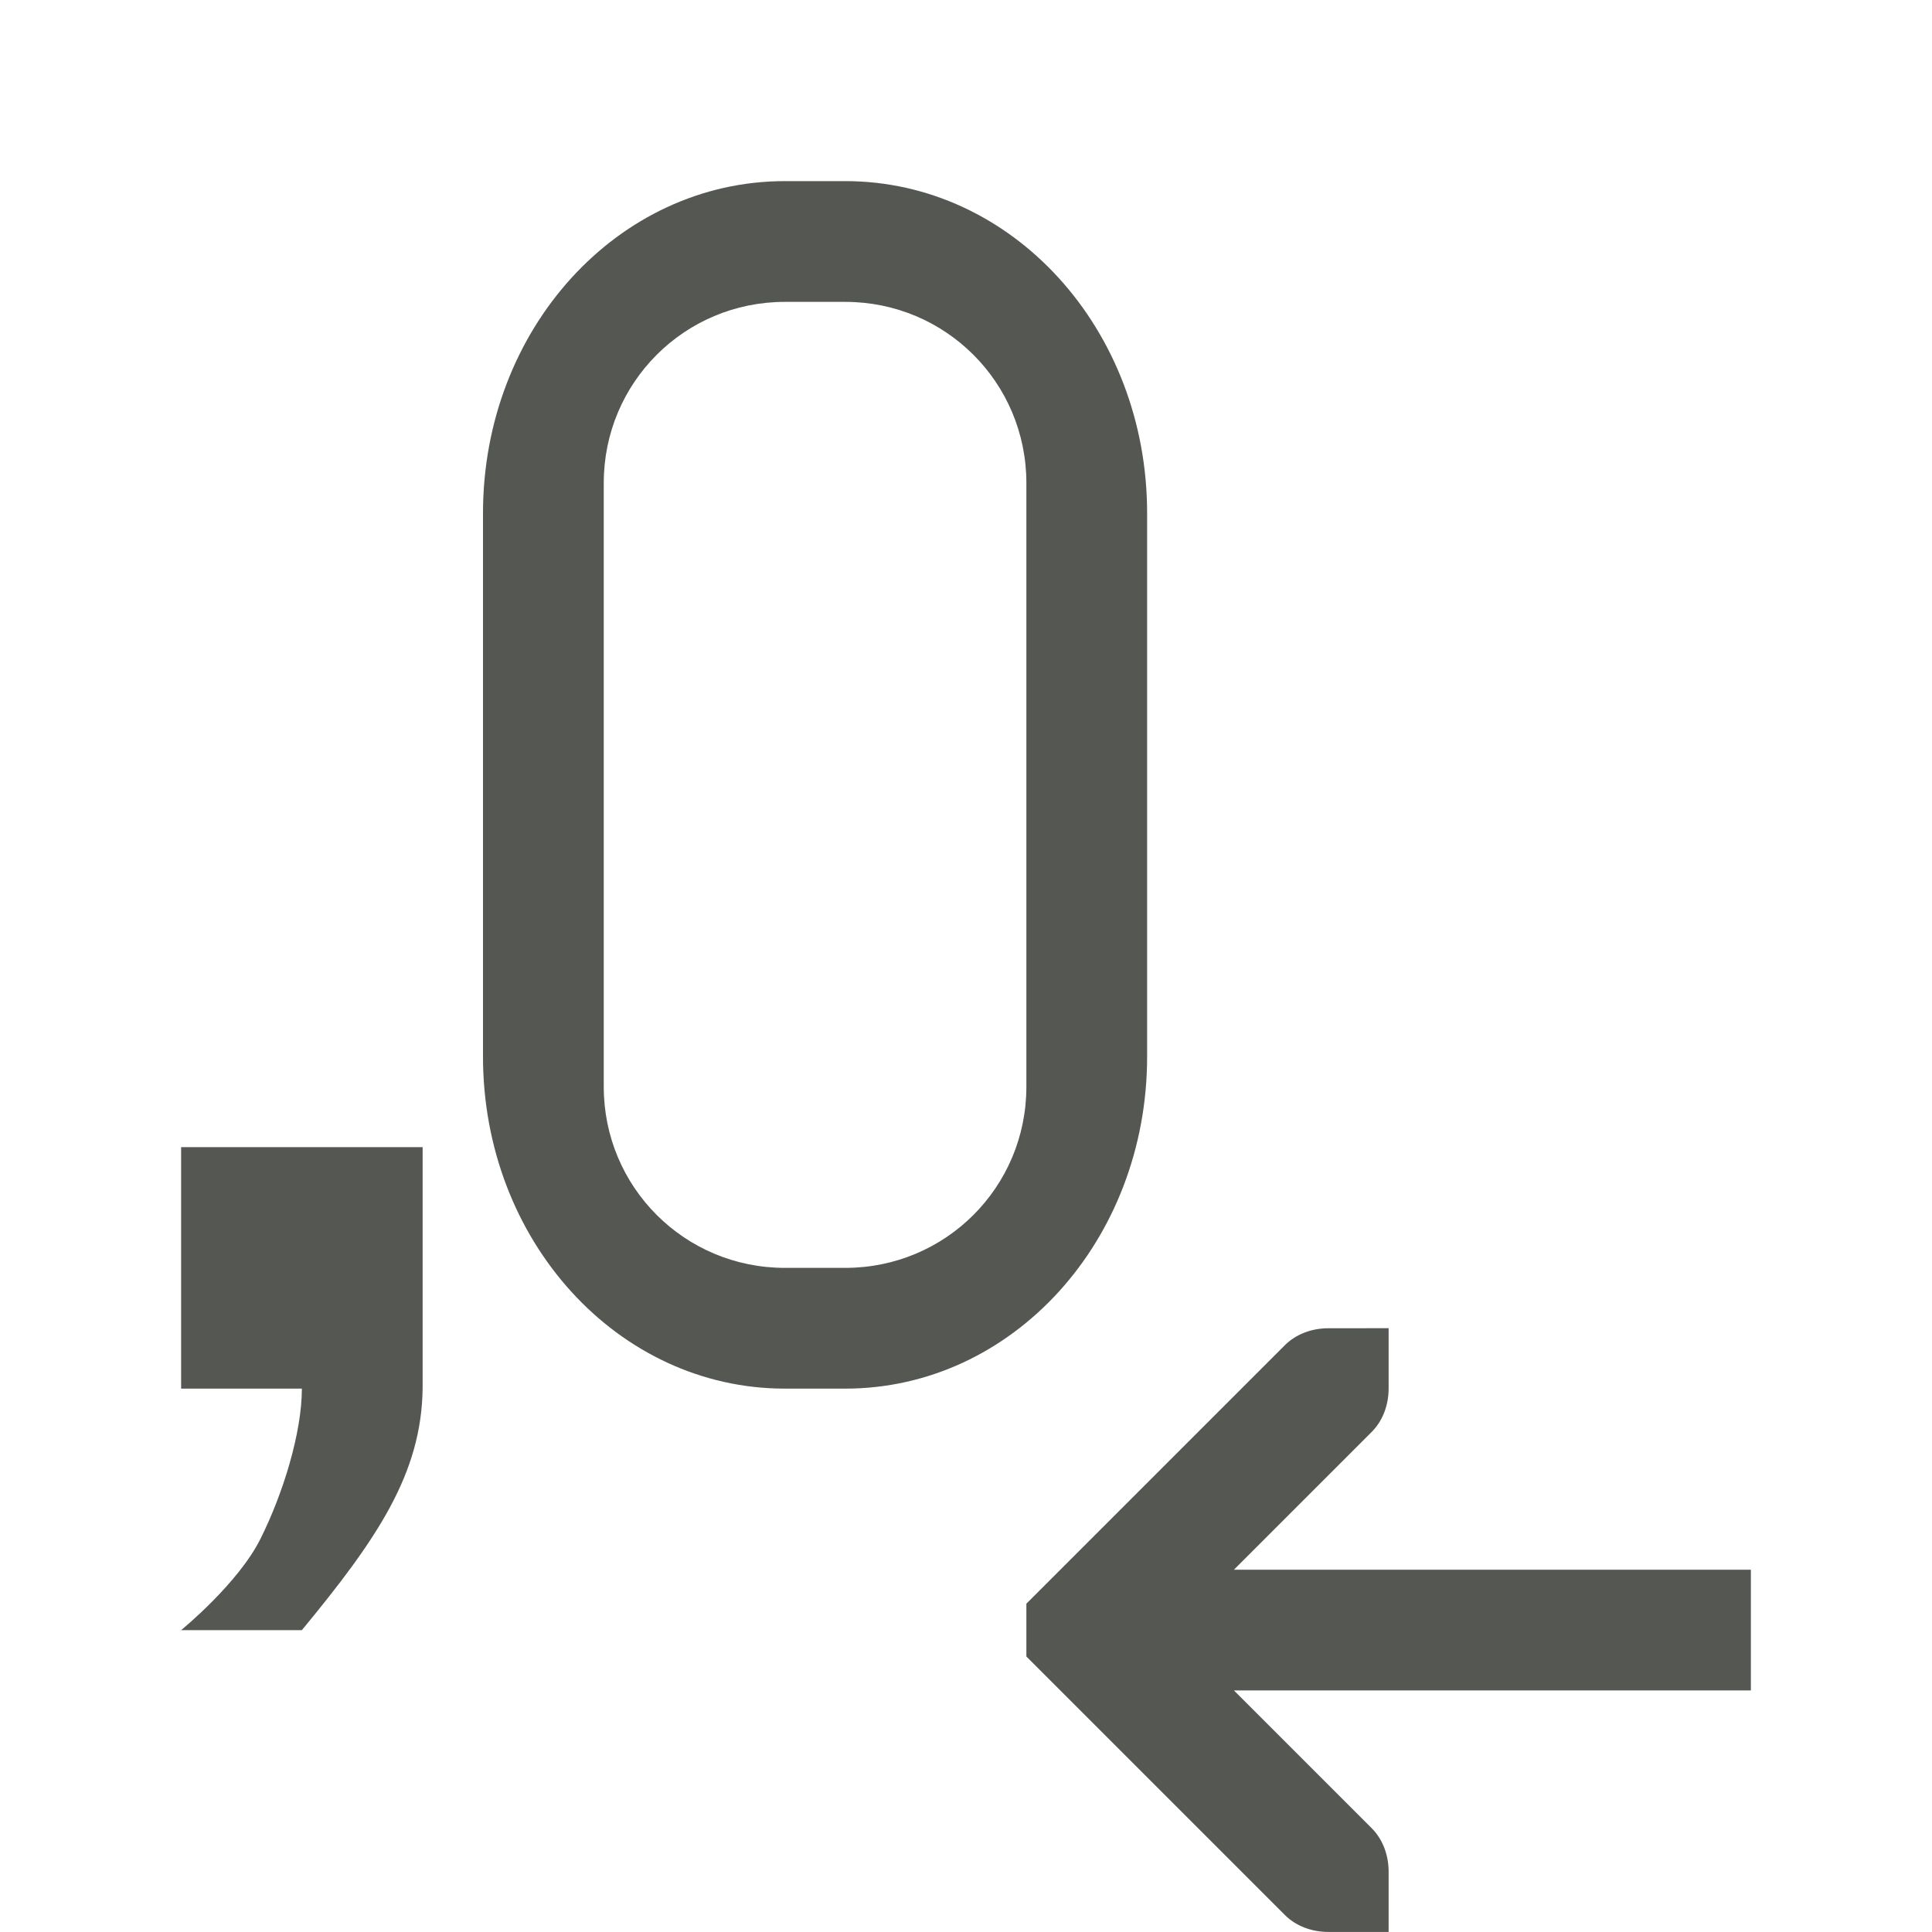 <svg height="32" viewBox="0 0 32 32" width="32" xmlns="http://www.w3.org/2000/svg"><path d="m13 3c-2.77 0-5 2.453-5 5.5v9c0 3.047 2.23 5.5 5 5.5h1c2.77 0 5-2.453 5-5.5v-9c0-3.047-2.23-5.5-5-5.5zm0 2h1c1.662 0 3 1.338 3 3v10c0 1.662-1.338 3-3 3h-1c-1.662 0-3-1.338-3-3v-10c0-1.662 1.338-3 3-3zm-10 14v4h2c0 .733-.314 1.745-.686 2.488-.371.744-1.314 1.512-1.314 1.512h2c1.254-1.519 1.98-2.593 2-4v-4zm19 3c-.265 0-.531.093-.719.281l-4 4-.281.281v.875l.281.281 4 4c.188.188.453.281.719.281h1v-1c0-.265-.093-.531-.281-.719l-2.281-2.281h8.562v-2h-8.562l2.281-2.281c.188-.188.281-.453.281-.719v-1z" fill="#555753"/></svg>